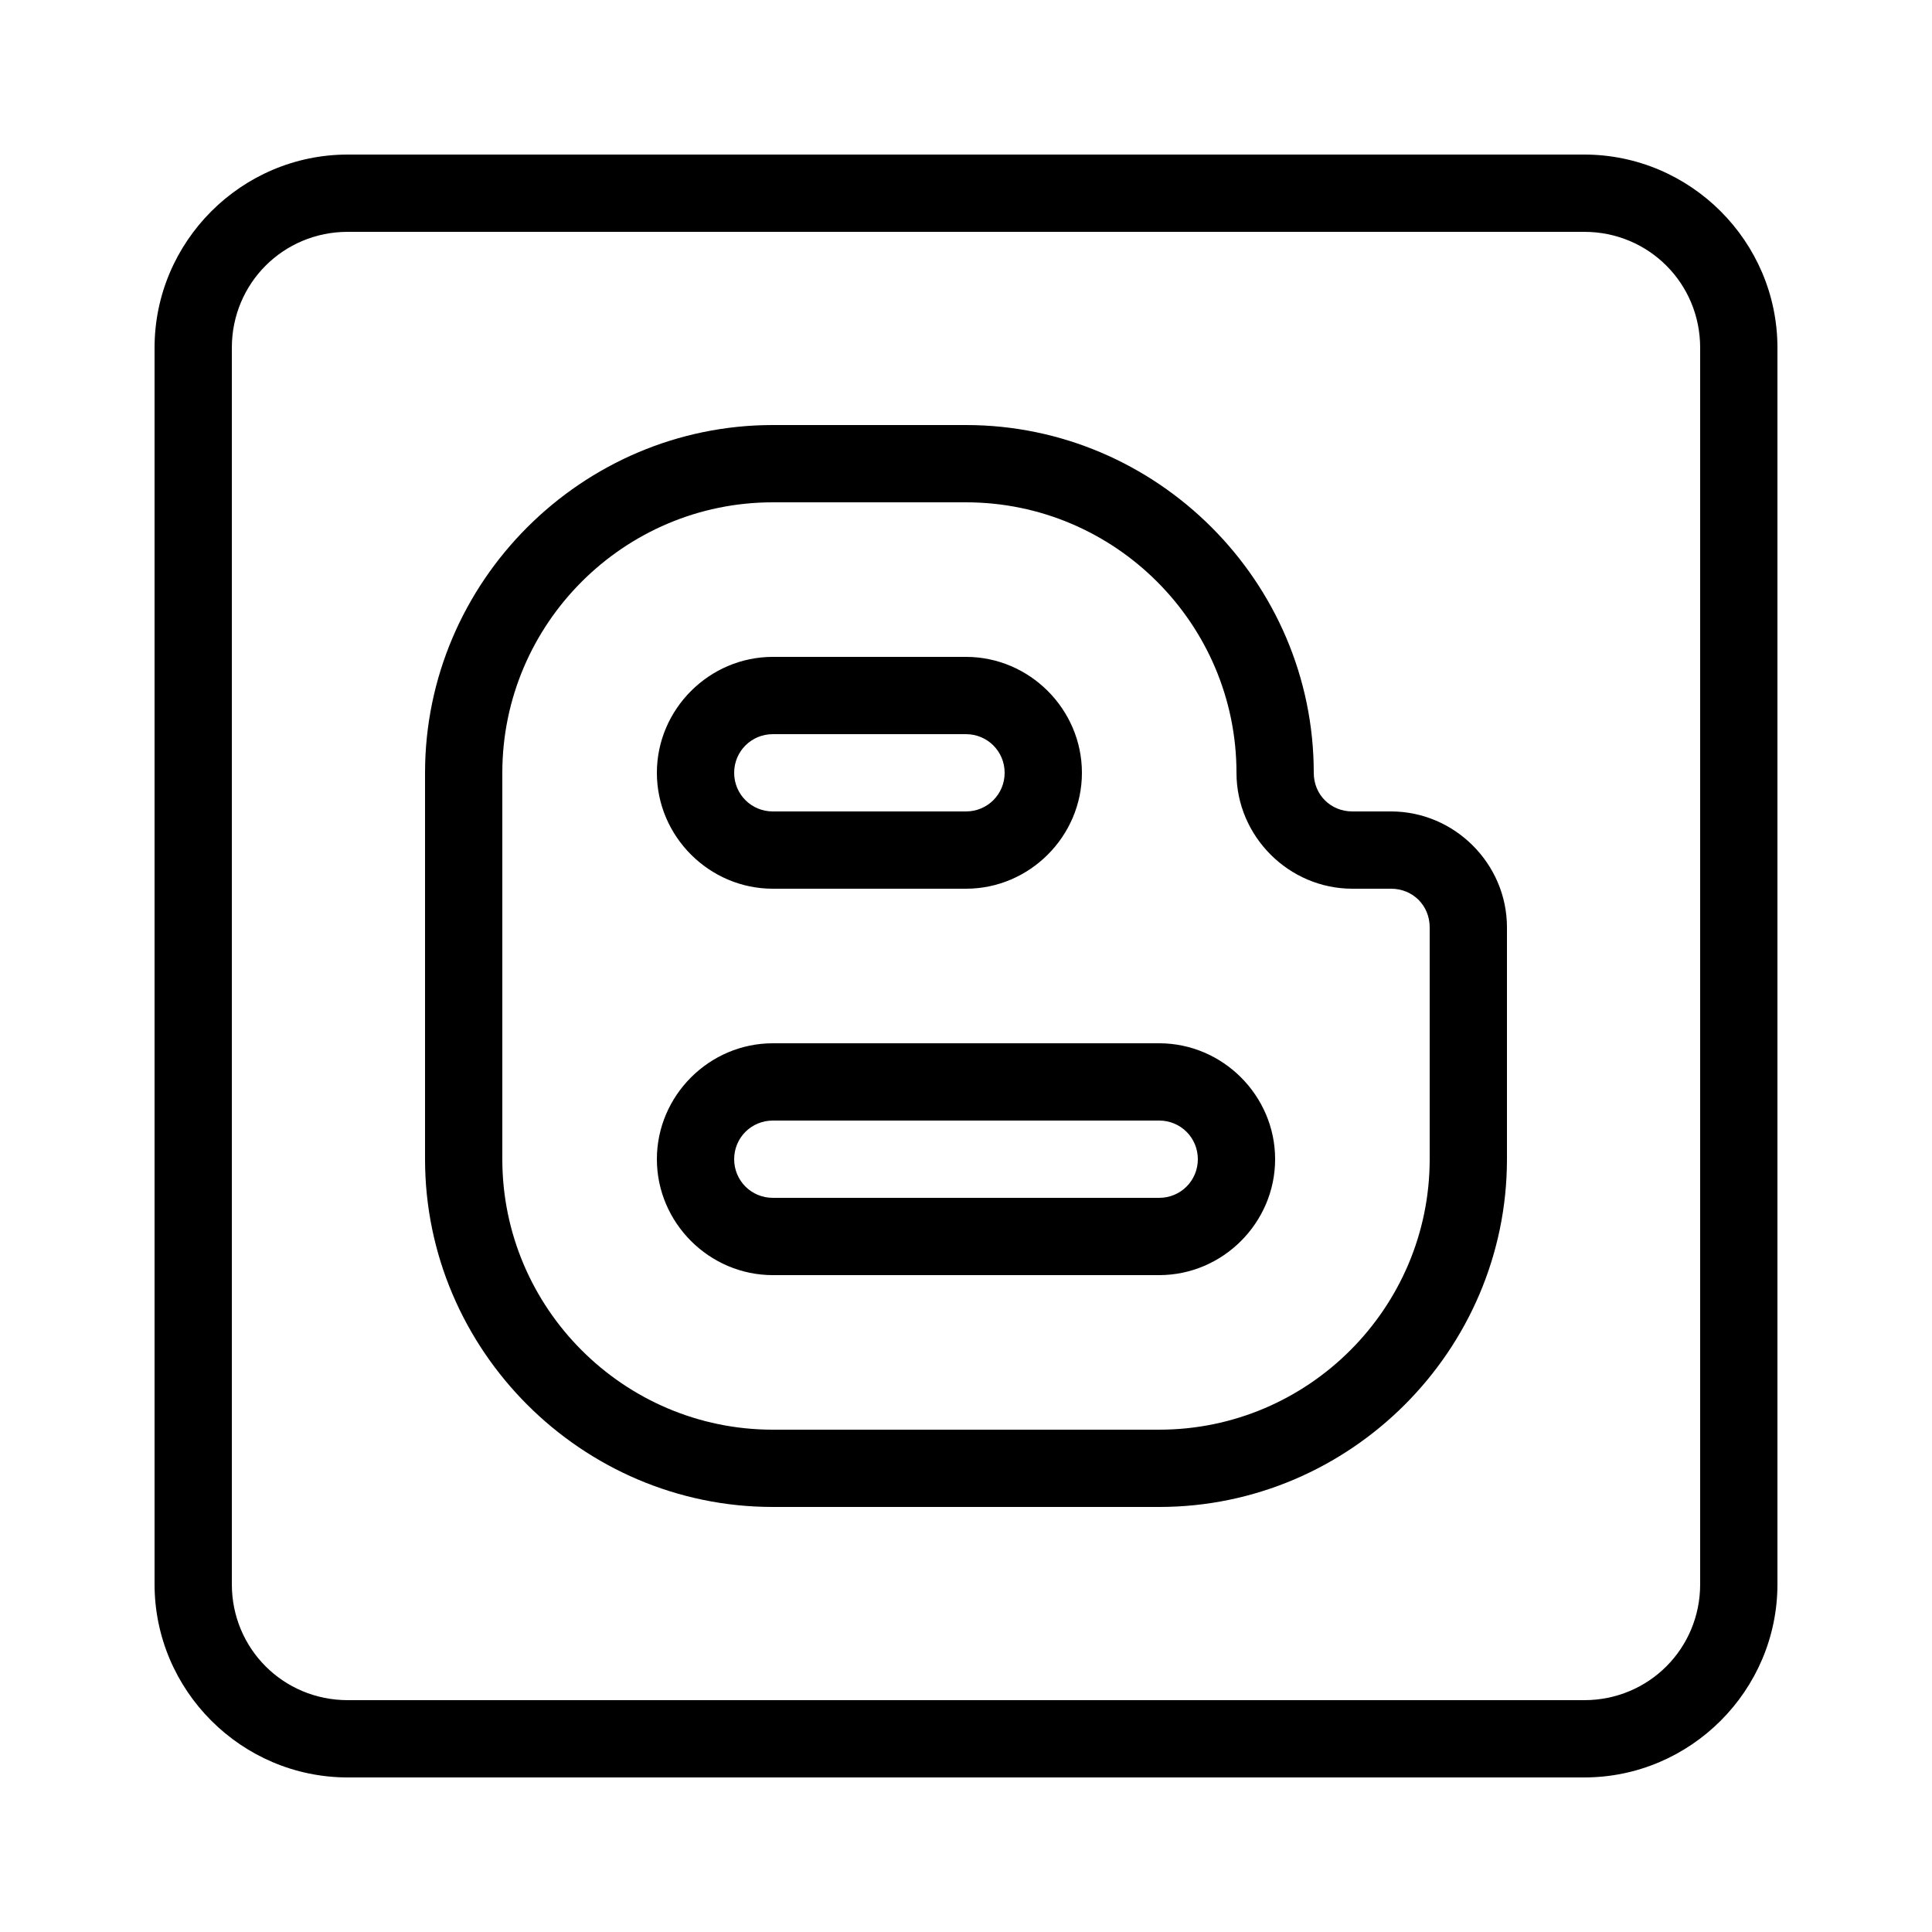 <svg fill="#000000" xmlns="http://www.w3.org/2000/svg"  viewBox="0 0 50 50" width="50px" height="50px"><path d="M 9 4 C 6.25 4 4 6.25 4 9 L 4 41 C 4 43.75 6.25 46 9 46 L 41 46 C 43.75 46 46 43.75 46 41 L 46 9 C 46 6.25 43.75 4 41 4 L 9 4 z M 9 6 L 41 6 C 42.668 6 44 7.332 44 9 L 44 41 C 44 42.668 42.668 44 41 44 L 9 44 C 7.332 44 6 42.668 6 41 L 6 9 C 6 7.332 7.332 6 9 6 z M 20 11 C 15.055 11 11 15.055 11 20 L 11 25 L 11 30 C 11 34.945 15.055 39 20 39 L 30 39 C 34.945 39 39 34.945 39 30 L 39 24 C 39 22.355 37.645 21 36 21 L 35 21 C 34.435 21 34 20.565 34 20 C 34 15.055 29.945 11 25 11 L 20 11 z M 20 13 L 25 13 C 28.855 13 32 16.145 32 20 C 32 21.645 33.355 23 35 23 L 36 23 C 36.565 23 37 23.435 37 24 L 37 30 C 37 33.855 33.855 37 30 37 L 20 37 C 16.145 37 13 33.855 13 30 L 13 25 L 13 20 C 13 16.145 16.145 13 20 13 z M 20 17 C 18.355 17 17 18.355 17 20 C 17 21.645 18.355 23 20 23 L 25 23 C 26.645 23 28 21.645 28 20 C 28 18.355 26.645 17 25 17 L 20 17 z M 20 19 L 25 19 C 25.555 19 26 19.445 26 20 C 26 20.555 25.555 21 25 21 L 20 21 C 19.445 21 19 20.555 19 20 C 19 19.445 19.445 19 20 19 z M 20 27 C 18.355 27 17 28.355 17 30 C 17 31.645 18.355 33 20 33 L 30 33 C 31.645 33 33 31.645 33 30 C 33 28.355 31.645 27 30 27 L 20 27 z M 20 29 L 30 29 C 30.555 29 31 29.445 31 30 C 31 30.555 30.555 31 30 31 L 20 31 C 19.445 31 19 30.555 19 30 C 19 29.445 19.445 29 20 29 z"/></svg>